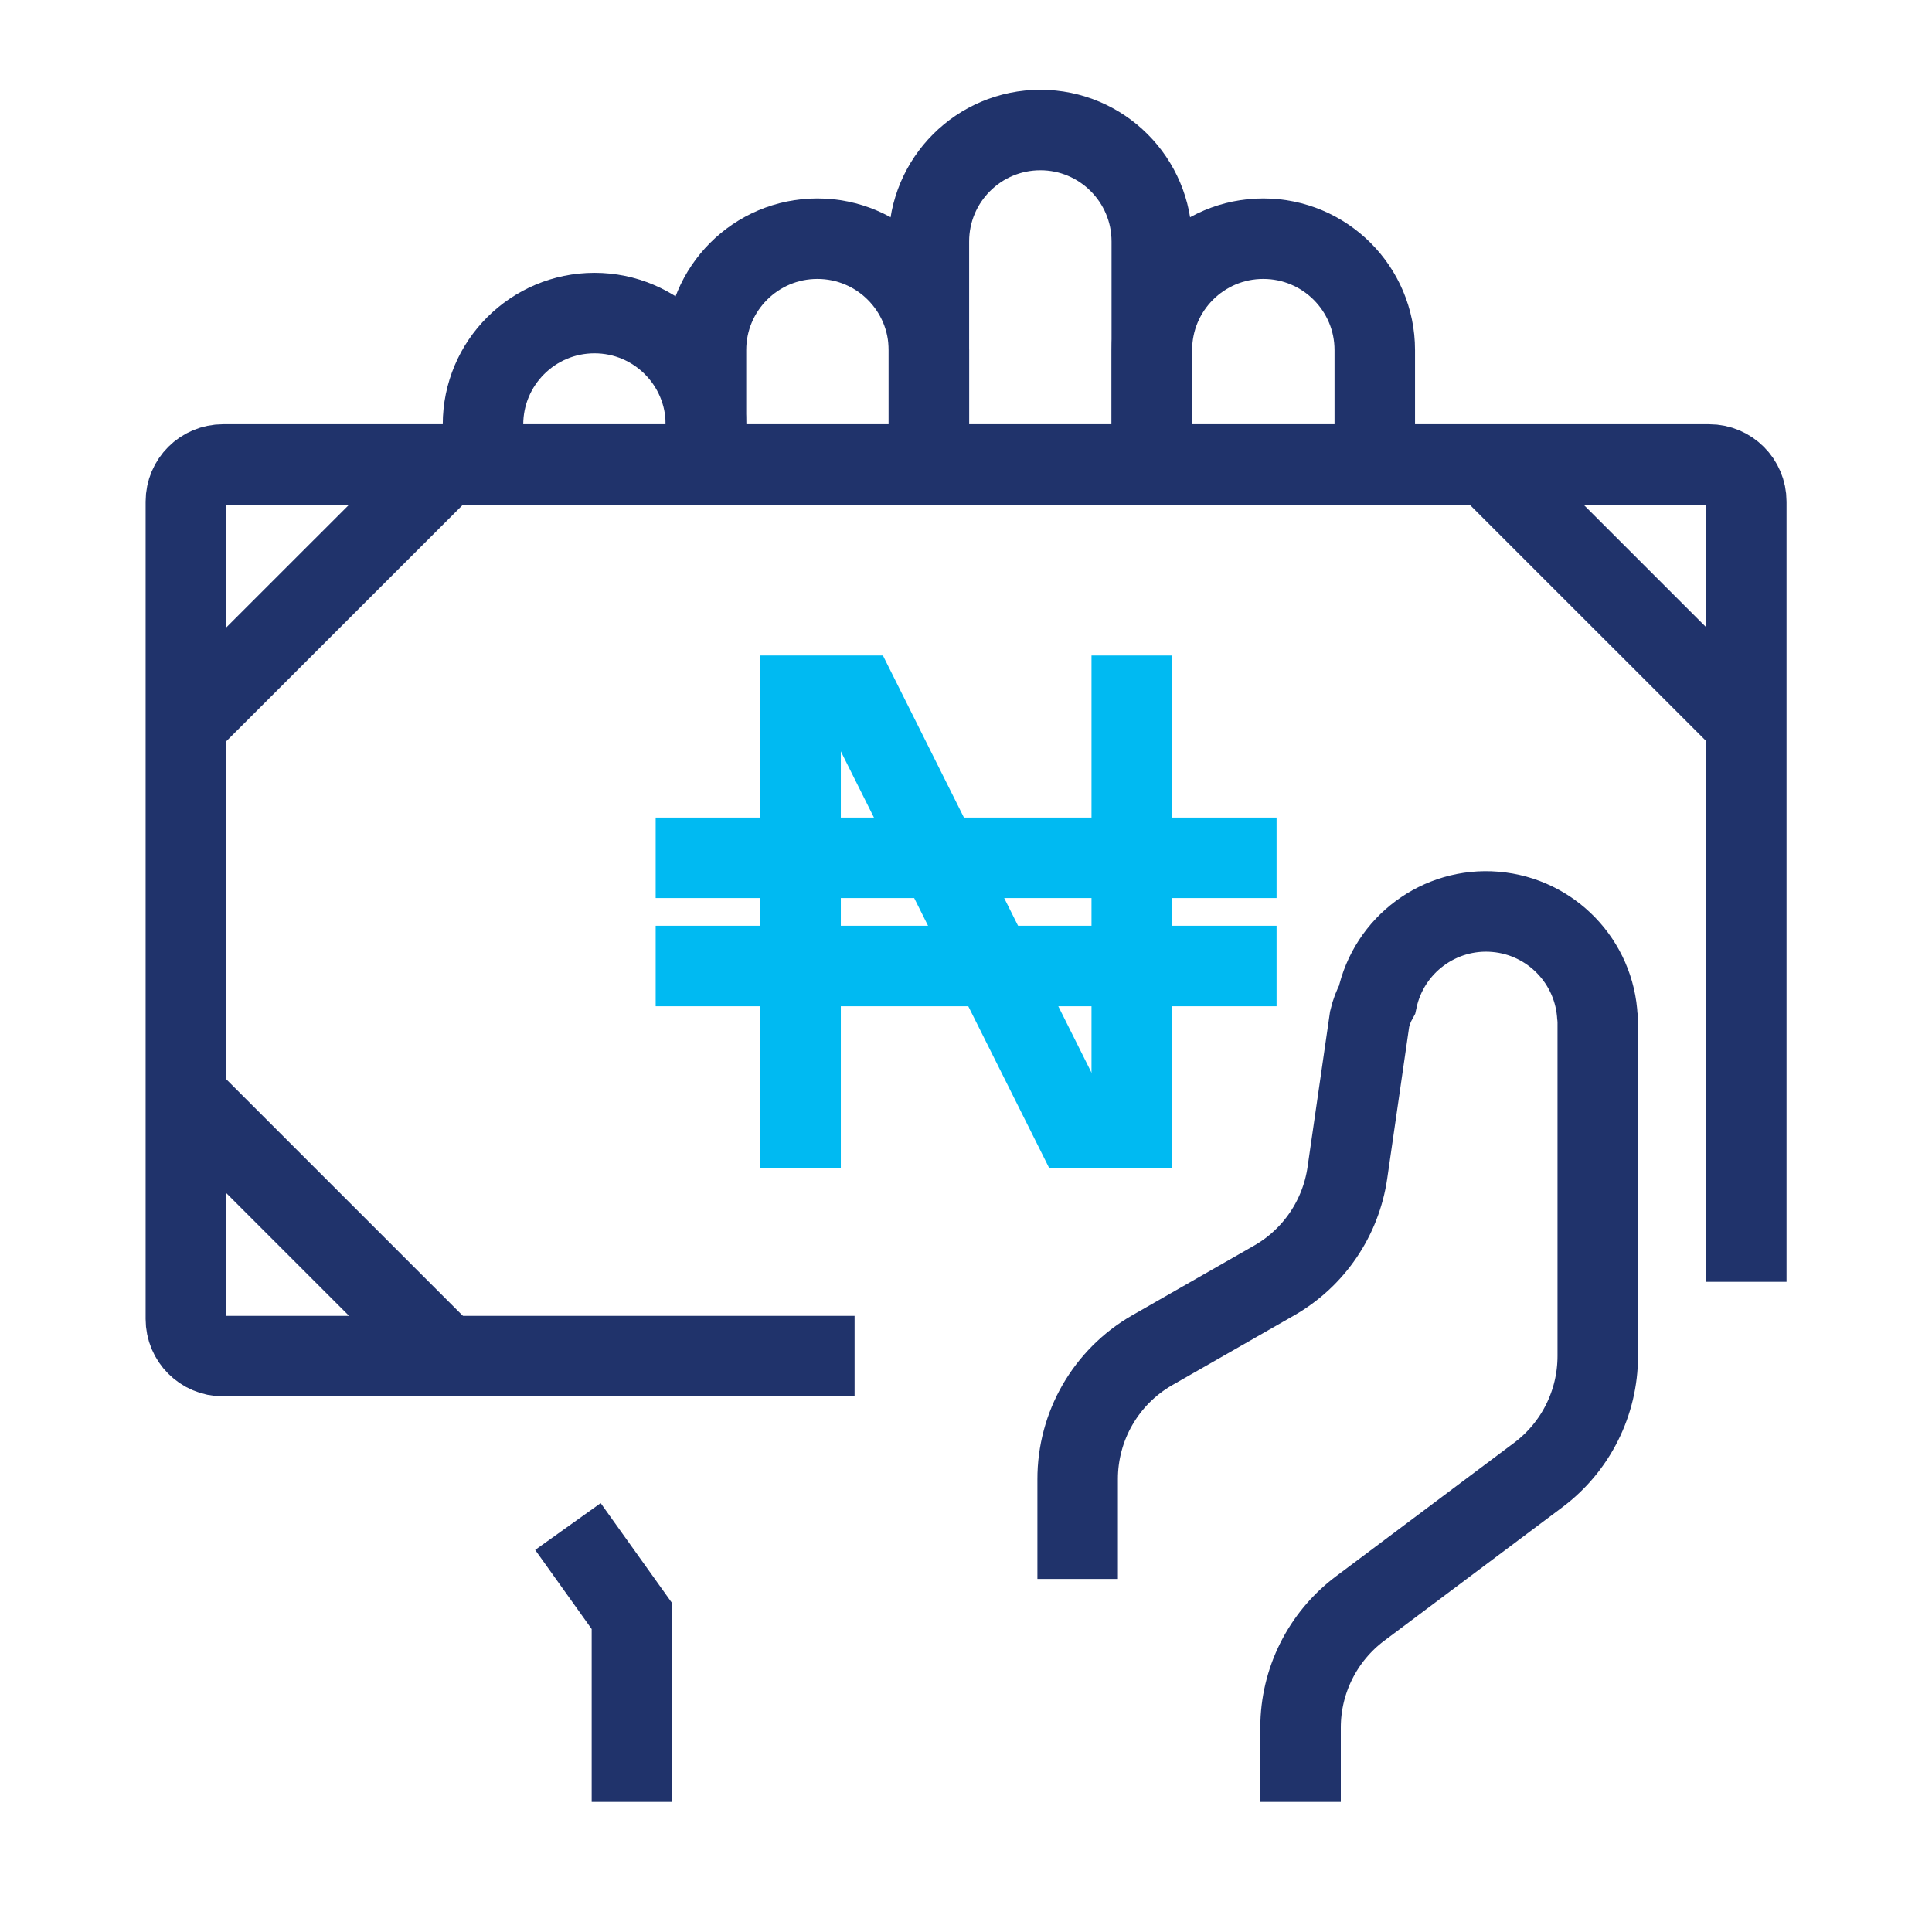 <svg width="24" height="24" viewBox="0 0 24 24" fill="none" xmlns="http://www.w3.org/2000/svg">
<g clip-path="url(#clip0_3183_2872)">
<mask id="mask0_3183_2872" style="mask-type:luminance" maskUnits="userSpaceOnUse" x="0" y="0" width="24" height="24">
<path d="M24 0H0V24H24V0Z" fill="white"/>
</mask>
<g mask="url(#mask0_3183_2872)">
<path d="M2.312 9L5.543 5.77" stroke="#20336B"/>
<path d="M2.312 13.615L5.543 16.846" stroke="#20336B"/>
<path d="M10.616 16.846H2.77C2.515 16.846 2.309 16.64 2.309 16.385V6.231C2.309 5.976 2.515 5.77 2.77 5.77H21.232C21.486 5.77 21.693 5.976 21.693 6.231V15.923" stroke="#20336B"/>
<path d="M21.696 9L18.465 5.77" stroke="#20336B"/>
<path d="M7.055 18.963L7.85 20.076V22.384" stroke="#20336B"/>
<path d="M8.769 5.308C8.769 5.296 8.769 5.285 8.769 5.273C8.769 4.509 8.149 3.889 7.385 3.889C6.62 3.889 6 4.509 6 5.273C6 5.285 6 5.296 6 5.308V5.77" stroke="#20336B"/>
<path d="M11.539 5.769V4.385C11.539 4.373 11.539 4.361 11.539 4.349C11.539 3.585 10.919 2.965 10.154 2.965C9.389 2.965 8.77 3.585 8.77 4.349C8.77 4.361 8.77 4.373 8.77 4.385V5.769" stroke="#20336B"/>
<path d="M14.308 5.769V3.035C14.308 3.023 14.308 3.012 14.308 3C14.308 2.235 13.688 1.615 12.924 1.615C12.159 1.615 11.539 2.235 11.539 3C11.539 3.012 11.539 3.023 11.539 3.035V5.769" stroke="#20336B"/>
<path d="M17.078 5.769V4.385C17.078 4.373 17.078 4.361 17.078 4.349C17.078 3.585 16.458 2.965 15.693 2.965C14.928 2.965 14.309 3.585 14.309 4.349C14.309 4.361 14.309 4.373 14.309 4.385V5.308" stroke="#20336B"/>
<path d="M16.156 22.384V21.46C16.156 20.879 16.43 20.332 16.894 19.983L19.11 18.322C19.575 17.973 19.848 17.426 19.848 16.845V12.663C19.848 12.656 19.844 12.651 19.844 12.644C19.812 11.949 19.269 11.385 18.575 11.327C17.882 11.269 17.253 11.736 17.107 12.416C17.065 12.492 17.034 12.574 17.014 12.659L16.738 14.567C16.657 15.13 16.321 15.626 15.826 15.908L14.31 16.775C13.737 17.105 13.385 17.717 13.387 18.378V19.614" stroke="#20336B"/>
<path d="M8.645 10.656H15.358" stroke="#00BAF2" stroke-linecap="square"/>
<path d="M8.645 12H15.358" stroke="#00BAF2" stroke-linecap="square"/>
<path d="M14.015 14.013H13.344L10.659 8.643H9.945V14.013" stroke="#00BAF2" stroke-linecap="square"/>
<path d="M14.059 14.013V8.643" stroke="#00BAF2" stroke-linecap="square"/>
</g>
</g>
<defs>
<clipPath id="clip0_3183_2872">
<rect width="24" height="24" fill="white"/>
</clipPath>
</defs>
</svg>
